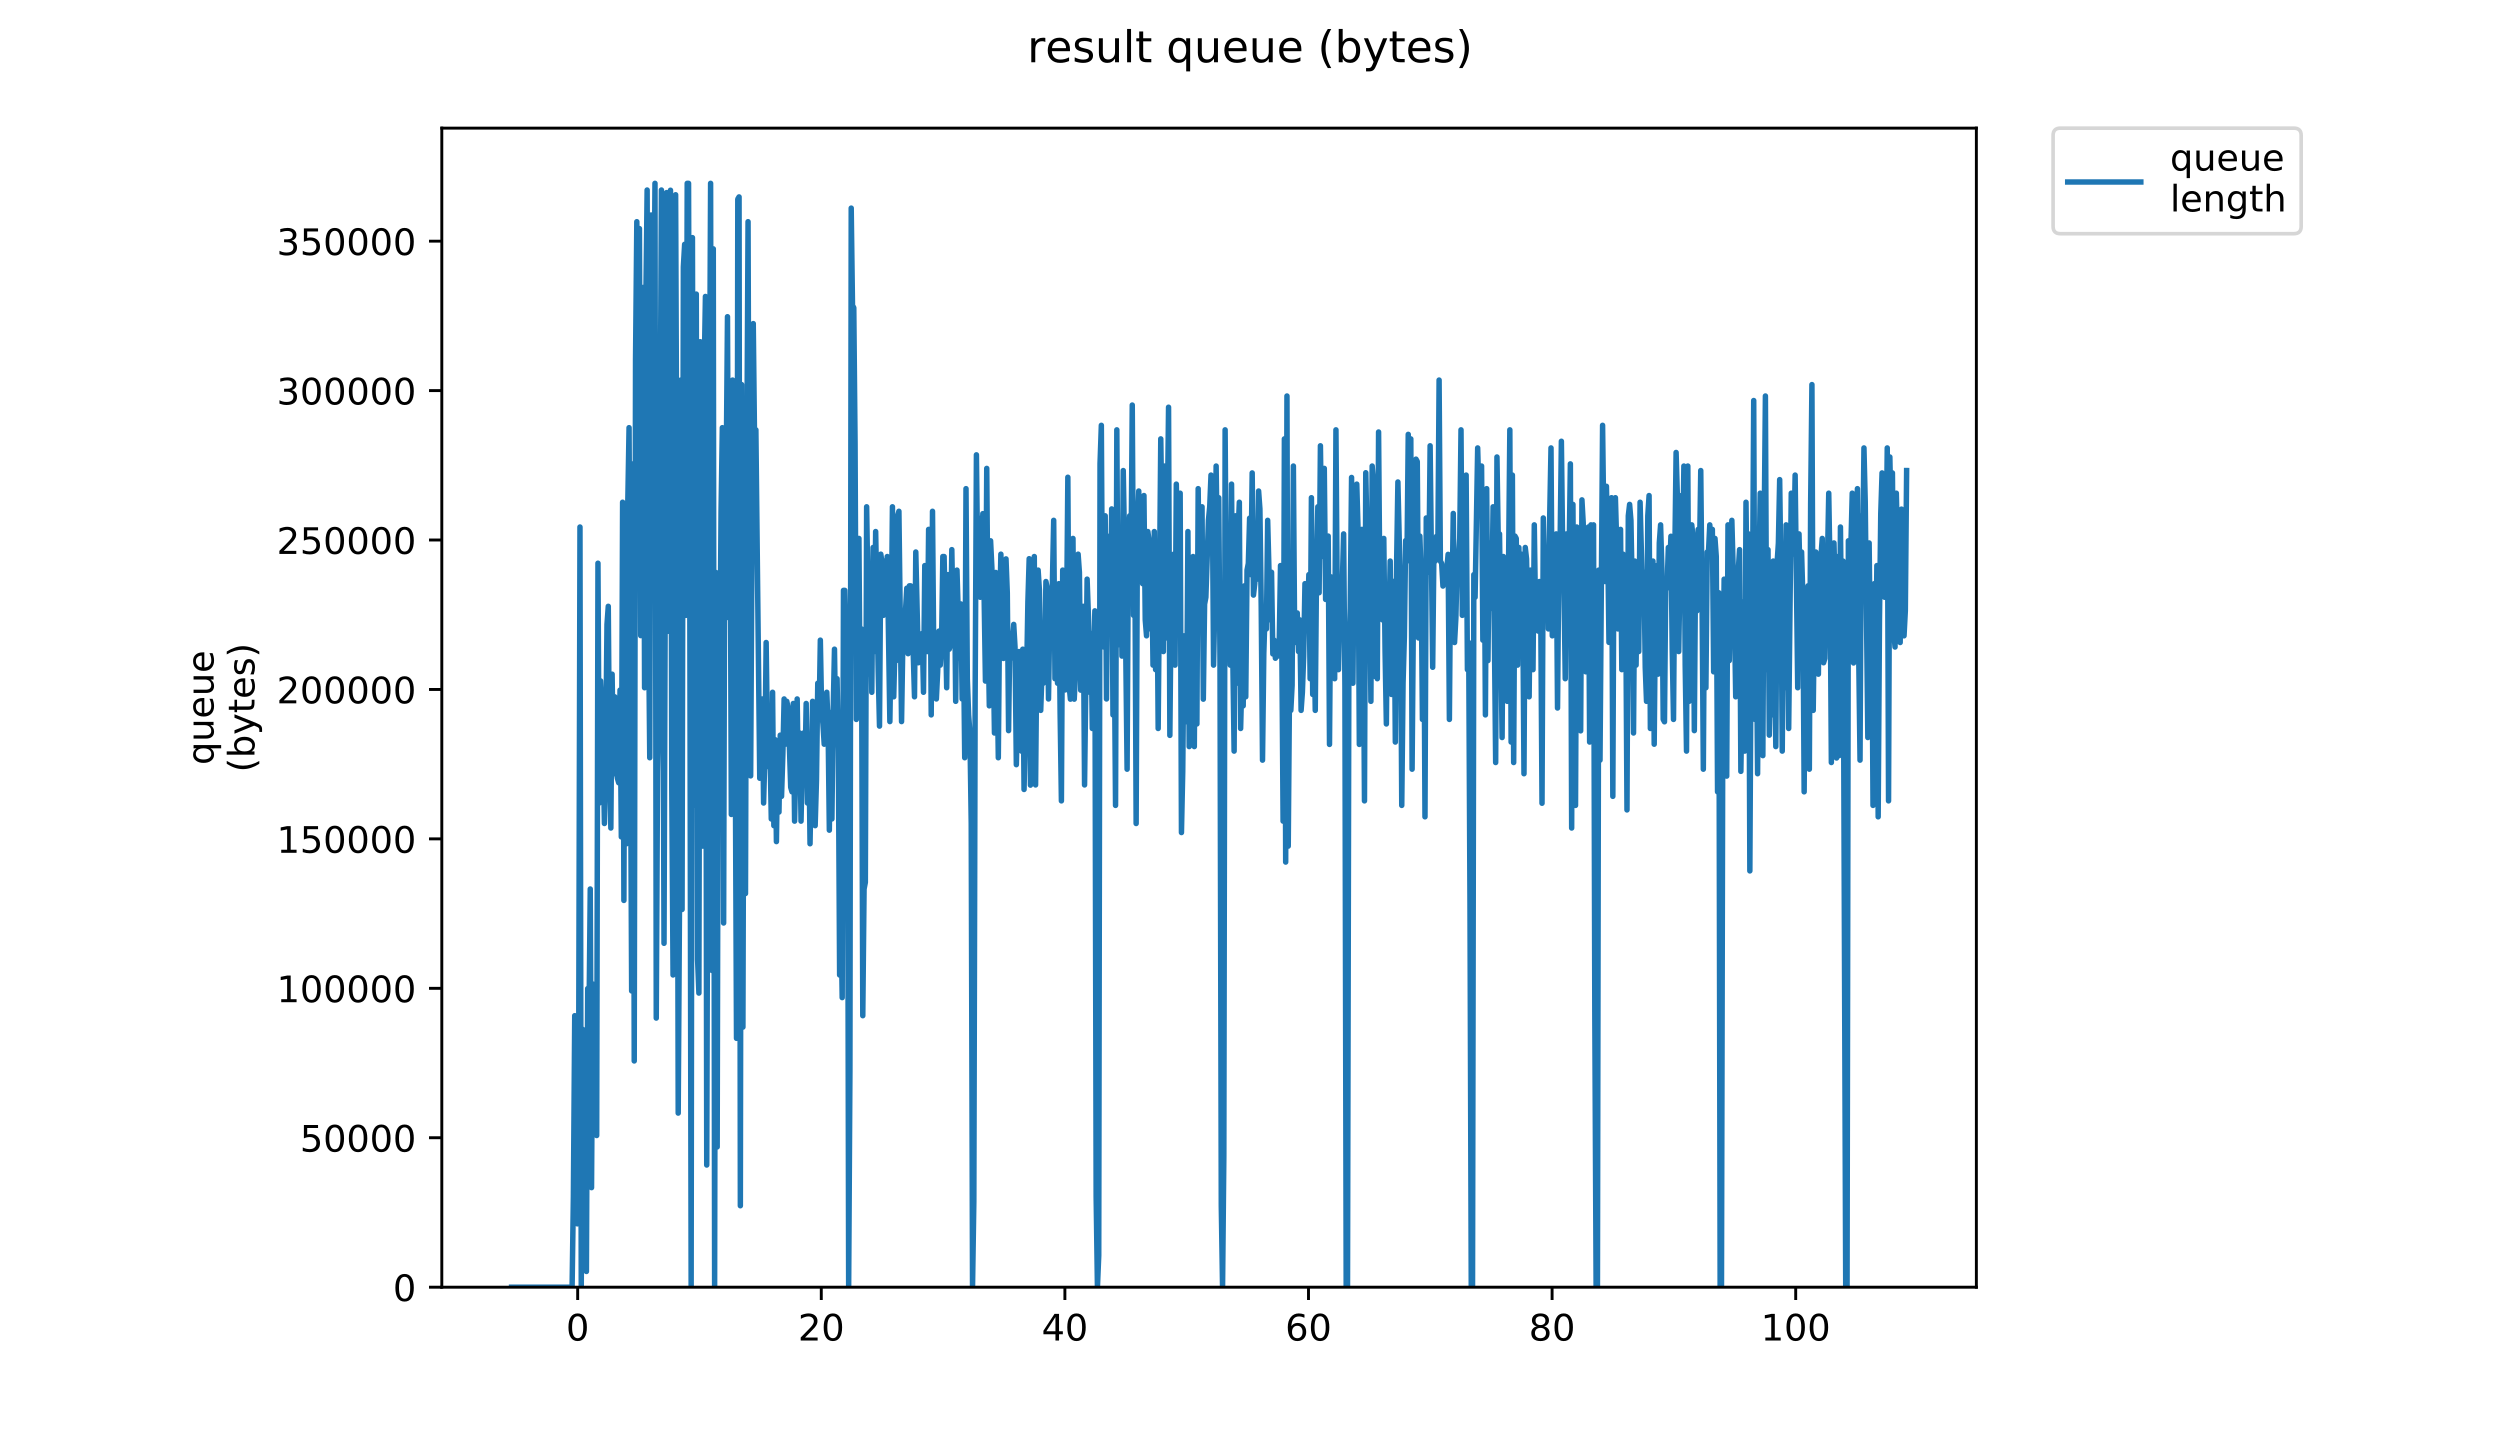 <?xml version="1.0" encoding="utf-8" standalone="no"?>
<!DOCTYPE svg PUBLIC "-//W3C//DTD SVG 1.1//EN"
  "http://www.w3.org/Graphics/SVG/1.1/DTD/svg11.dtd">
<!-- Created with matplotlib (https://matplotlib.org/) -->
<svg height="396pt" version="1.1" viewBox="0 0 684 396" width="684pt" xmlns="http://www.w3.org/2000/svg" xmlns:xlink="http://www.w3.org/1999/xlink">
 <defs>
  <style type="text/css">
*{stroke-linecap:butt;stroke-linejoin:round;}
  </style>
 </defs>
 <g id="figure_1">
  <g id="patch_1">
   <path d="M 0 396 
L 684 396 
L 684 0 
L 0 0 
z
" style="fill:#ffffff;"/>
  </g>
  <g id="axes_1">
   <g id="patch_2">
    <path d="M 120.879 352.174 
L 540.734 352.174 
L 540.734 35.062 
L 120.879 35.062 
z
" style="fill:#ffffff;"/>
   </g>
   <g id="matplotlib.axis_1">
    <g id="xtick_1">
     <g id="line2d_1">
      <defs>
       <path d="M 0 0 
L 0 3.5 
" id="m4a074db2f9" style="stroke:#000000;stroke-width:0.8;"/>
      </defs>
      <g>
       <use style="stroke:#000000;stroke-width:0.8;" x="158.053" xlink:href="#m4a074db2f9" y="352.174"/>
      </g>
     </g>
     <g id="text_1">
      <!-- 0 -->
      <defs>
       <path d="M 31.781 66.406 
Q 24.172 66.406 20.328 58.906 
Q 16.5 51.422 16.5 36.375 
Q 16.5 21.391 20.328 13.891 
Q 24.172 6.391 31.781 6.391 
Q 39.453 6.391 43.281 13.891 
Q 47.125 21.391 47.125 36.375 
Q 47.125 51.422 43.281 58.906 
Q 39.453 66.406 31.781 66.406 
z
M 31.781 74.219 
Q 44.047 74.219 50.516 64.516 
Q 56.984 54.828 56.984 36.375 
Q 56.984 17.969 50.516 8.266 
Q 44.047 -1.422 31.781 -1.422 
Q 19.531 -1.422 13.062 8.266 
Q 6.594 17.969 6.594 36.375 
Q 6.594 54.828 13.062 64.516 
Q 19.531 74.219 31.781 74.219 
z
" id="DejaVuSans-48"/>
      </defs>
      <g transform="translate(154.871 366.773)scale(0.1 -0.1)">
       <use xlink:href="#DejaVuSans-48"/>
      </g>
     </g>
    </g>
    <g id="xtick_2">
     <g id="line2d_2">
      <g>
       <use style="stroke:#000000;stroke-width:0.8;" x="224.703" xlink:href="#m4a074db2f9" y="352.174"/>
      </g>
     </g>
     <g id="text_2">
      <!-- 20 -->
      <defs>
       <path d="M 19.188 8.297 
L 53.609 8.297 
L 53.609 0 
L 7.328 0 
L 7.328 8.297 
Q 12.938 14.109 22.625 23.891 
Q 32.328 33.688 34.812 36.531 
Q 39.547 41.844 41.422 45.531 
Q 43.312 49.219 43.312 52.781 
Q 43.312 58.594 39.234 62.25 
Q 35.156 65.922 28.609 65.922 
Q 23.969 65.922 18.812 64.312 
Q 13.672 62.703 7.812 59.422 
L 7.812 69.391 
Q 13.766 71.781 18.938 73 
Q 24.125 74.219 28.422 74.219 
Q 39.75 74.219 46.484 68.547 
Q 53.219 62.891 53.219 53.422 
Q 53.219 48.922 51.531 44.891 
Q 49.859 40.875 45.406 35.406 
Q 44.188 33.984 37.641 27.219 
Q 31.109 20.453 19.188 8.297 
z
" id="DejaVuSans-50"/>
      </defs>
      <g transform="translate(218.34 366.773)scale(0.1 -0.1)">
       <use xlink:href="#DejaVuSans-50"/>
       <use x="63.623" xlink:href="#DejaVuSans-48"/>
      </g>
     </g>
    </g>
    <g id="xtick_3">
     <g id="line2d_3">
      <g>
       <use style="stroke:#000000;stroke-width:0.8;" x="291.353" xlink:href="#m4a074db2f9" y="352.174"/>
      </g>
     </g>
     <g id="text_3">
      <!-- 40 -->
      <defs>
       <path d="M 37.797 64.312 
L 12.891 25.391 
L 37.797 25.391 
z
M 35.203 72.906 
L 47.609 72.906 
L 47.609 25.391 
L 58.016 25.391 
L 58.016 17.188 
L 47.609 17.188 
L 47.609 0 
L 37.797 0 
L 37.797 17.188 
L 4.891 17.188 
L 4.891 26.703 
z
" id="DejaVuSans-52"/>
      </defs>
      <g transform="translate(284.991 366.773)scale(0.1 -0.1)">
       <use xlink:href="#DejaVuSans-52"/>
       <use x="63.623" xlink:href="#DejaVuSans-48"/>
      </g>
     </g>
    </g>
    <g id="xtick_4">
     <g id="line2d_4">
      <g>
       <use style="stroke:#000000;stroke-width:0.8;" x="358.003" xlink:href="#m4a074db2f9" y="352.174"/>
      </g>
     </g>
     <g id="text_4">
      <!-- 60 -->
      <defs>
       <path d="M 33.016 40.375 
Q 26.375 40.375 22.484 35.828 
Q 18.609 31.297 18.609 23.391 
Q 18.609 15.531 22.484 10.953 
Q 26.375 6.391 33.016 6.391 
Q 39.656 6.391 43.531 10.953 
Q 47.406 15.531 47.406 23.391 
Q 47.406 31.297 43.531 35.828 
Q 39.656 40.375 33.016 40.375 
z
M 52.594 71.297 
L 52.594 62.312 
Q 48.875 64.062 45.094 64.984 
Q 41.312 65.922 37.594 65.922 
Q 27.828 65.922 22.672 59.328 
Q 17.531 52.734 16.797 39.406 
Q 19.672 43.656 24.016 45.922 
Q 28.375 48.188 33.594 48.188 
Q 44.578 48.188 50.953 41.516 
Q 57.328 34.859 57.328 23.391 
Q 57.328 12.156 50.688 5.359 
Q 44.047 -1.422 33.016 -1.422 
Q 20.359 -1.422 13.672 8.266 
Q 6.984 17.969 6.984 36.375 
Q 6.984 53.656 15.188 63.938 
Q 23.391 74.219 37.203 74.219 
Q 40.922 74.219 44.703 73.484 
Q 48.484 72.75 52.594 71.297 
z
" id="DejaVuSans-54"/>
      </defs>
      <g transform="translate(351.641 366.773)scale(0.1 -0.1)">
       <use xlink:href="#DejaVuSans-54"/>
       <use x="63.623" xlink:href="#DejaVuSans-48"/>
      </g>
     </g>
    </g>
    <g id="xtick_5">
     <g id="line2d_5">
      <g>
       <use style="stroke:#000000;stroke-width:0.8;" x="424.653" xlink:href="#m4a074db2f9" y="352.174"/>
      </g>
     </g>
     <g id="text_5">
      <!-- 80 -->
      <defs>
       <path d="M 31.781 34.625 
Q 24.75 34.625 20.719 30.859 
Q 16.703 27.094 16.703 20.516 
Q 16.703 13.922 20.719 10.156 
Q 24.75 6.391 31.781 6.391 
Q 38.812 6.391 42.859 10.172 
Q 46.922 13.969 46.922 20.516 
Q 46.922 27.094 42.891 30.859 
Q 38.875 34.625 31.781 34.625 
z
M 21.922 38.812 
Q 15.578 40.375 12.031 44.719 
Q 8.5 49.078 8.5 55.328 
Q 8.5 64.062 14.719 69.141 
Q 20.953 74.219 31.781 74.219 
Q 42.672 74.219 48.875 69.141 
Q 55.078 64.062 55.078 55.328 
Q 55.078 49.078 51.531 44.719 
Q 48 40.375 41.703 38.812 
Q 48.828 37.156 52.797 32.312 
Q 56.781 27.484 56.781 20.516 
Q 56.781 9.906 50.312 4.234 
Q 43.844 -1.422 31.781 -1.422 
Q 19.734 -1.422 13.25 4.234 
Q 6.781 9.906 6.781 20.516 
Q 6.781 27.484 10.781 32.312 
Q 14.797 37.156 21.922 38.812 
z
M 18.312 54.391 
Q 18.312 48.734 21.844 45.562 
Q 25.391 42.391 31.781 42.391 
Q 38.141 42.391 41.719 45.562 
Q 45.312 48.734 45.312 54.391 
Q 45.312 60.062 41.719 63.234 
Q 38.141 66.406 31.781 66.406 
Q 25.391 66.406 21.844 63.234 
Q 18.312 60.062 18.312 54.391 
z
" id="DejaVuSans-56"/>
      </defs>
      <g transform="translate(418.291 366.773)scale(0.1 -0.1)">
       <use xlink:href="#DejaVuSans-56"/>
       <use x="63.623" xlink:href="#DejaVuSans-48"/>
      </g>
     </g>
    </g>
    <g id="xtick_6">
     <g id="line2d_6">
      <g>
       <use style="stroke:#000000;stroke-width:0.8;" x="491.304" xlink:href="#m4a074db2f9" y="352.174"/>
      </g>
     </g>
     <g id="text_6">
      <!-- 100 -->
      <defs>
       <path d="M 12.406 8.297 
L 28.516 8.297 
L 28.516 63.922 
L 10.984 60.406 
L 10.984 69.391 
L 28.422 72.906 
L 38.281 72.906 
L 38.281 8.297 
L 54.391 8.297 
L 54.391 0 
L 12.406 0 
z
" id="DejaVuSans-49"/>
      </defs>
      <g transform="translate(481.76 366.773)scale(0.1 -0.1)">
       <use xlink:href="#DejaVuSans-49"/>
       <use x="63.623" xlink:href="#DejaVuSans-48"/>
       <use x="127.246" xlink:href="#DejaVuSans-48"/>
      </g>
     </g>
    </g>
   </g>
   <g id="matplotlib.axis_2">
    <g id="ytick_1">
     <g id="line2d_7">
      <defs>
       <path d="M 0 0 
L -3.5 0 
" id="m14574b8957" style="stroke:#000000;stroke-width:0.8;"/>
      </defs>
      <g>
       <use style="stroke:#000000;stroke-width:0.8;" x="120.879" xlink:href="#m14574b8957" y="352.174"/>
      </g>
     </g>
     <g id="text_7">
      <!-- 0 -->
      <g transform="translate(107.516 355.973)scale(0.1 -0.1)">
       <use xlink:href="#DejaVuSans-48"/>
      </g>
     </g>
    </g>
    <g id="ytick_2">
     <g id="line2d_8">
      <g>
       <use style="stroke:#000000;stroke-width:0.8;" x="120.879" xlink:href="#m14574b8957" y="311.29"/>
      </g>
     </g>
     <g id="text_8">
      <!-- 50000 -->
      <defs>
       <path d="M 10.797 72.906 
L 49.516 72.906 
L 49.516 64.594 
L 19.828 64.594 
L 19.828 46.734 
Q 21.969 47.469 24.109 47.828 
Q 26.266 48.188 28.422 48.188 
Q 40.625 48.188 47.75 41.5 
Q 54.891 34.812 54.891 23.391 
Q 54.891 11.625 47.562 5.094 
Q 40.234 -1.422 26.906 -1.422 
Q 22.312 -1.422 17.547 -0.641 
Q 12.797 0.141 7.719 1.703 
L 7.719 11.625 
Q 12.109 9.234 16.797 8.062 
Q 21.484 6.891 26.703 6.891 
Q 35.156 6.891 40.078 11.328 
Q 45.016 15.766 45.016 23.391 
Q 45.016 31 40.078 35.438 
Q 35.156 39.891 26.703 39.891 
Q 22.75 39.891 18.812 39.016 
Q 14.891 38.141 10.797 36.281 
z
" id="DejaVuSans-53"/>
      </defs>
      <g transform="translate(82.066 315.089)scale(0.1 -0.1)">
       <use xlink:href="#DejaVuSans-53"/>
       <use x="63.623" xlink:href="#DejaVuSans-48"/>
       <use x="127.246" xlink:href="#DejaVuSans-48"/>
       <use x="190.869" xlink:href="#DejaVuSans-48"/>
       <use x="254.492" xlink:href="#DejaVuSans-48"/>
      </g>
     </g>
    </g>
    <g id="ytick_3">
     <g id="line2d_9">
      <g>
       <use style="stroke:#000000;stroke-width:0.8;" x="120.879" xlink:href="#m14574b8957" y="270.405"/>
      </g>
     </g>
     <g id="text_9">
      <!-- 100000 -->
      <g transform="translate(75.704 274.204)scale(0.1 -0.1)">
       <use xlink:href="#DejaVuSans-49"/>
       <use x="63.623" xlink:href="#DejaVuSans-48"/>
       <use x="127.246" xlink:href="#DejaVuSans-48"/>
       <use x="190.869" xlink:href="#DejaVuSans-48"/>
       <use x="254.492" xlink:href="#DejaVuSans-48"/>
       <use x="318.115" xlink:href="#DejaVuSans-48"/>
      </g>
     </g>
    </g>
    <g id="ytick_4">
     <g id="line2d_10">
      <g>
       <use style="stroke:#000000;stroke-width:0.8;" x="120.879" xlink:href="#m14574b8957" y="229.52"/>
      </g>
     </g>
     <g id="text_10">
      <!-- 150000 -->
      <g transform="translate(75.704 233.32)scale(0.1 -0.1)">
       <use xlink:href="#DejaVuSans-49"/>
       <use x="63.623" xlink:href="#DejaVuSans-53"/>
       <use x="127.246" xlink:href="#DejaVuSans-48"/>
       <use x="190.869" xlink:href="#DejaVuSans-48"/>
       <use x="254.492" xlink:href="#DejaVuSans-48"/>
       <use x="318.115" xlink:href="#DejaVuSans-48"/>
      </g>
     </g>
    </g>
    <g id="ytick_5">
     <g id="line2d_11">
      <g>
       <use style="stroke:#000000;stroke-width:0.8;" x="120.879" xlink:href="#m14574b8957" y="188.636"/>
      </g>
     </g>
     <g id="text_11">
      <!-- 200000 -->
      <g transform="translate(75.704 192.435)scale(0.1 -0.1)">
       <use xlink:href="#DejaVuSans-50"/>
       <use x="63.623" xlink:href="#DejaVuSans-48"/>
       <use x="127.246" xlink:href="#DejaVuSans-48"/>
       <use x="190.869" xlink:href="#DejaVuSans-48"/>
       <use x="254.492" xlink:href="#DejaVuSans-48"/>
       <use x="318.115" xlink:href="#DejaVuSans-48"/>
      </g>
     </g>
    </g>
    <g id="ytick_6">
     <g id="line2d_12">
      <g>
       <use style="stroke:#000000;stroke-width:0.8;" x="120.879" xlink:href="#m14574b8957" y="147.751"/>
      </g>
     </g>
     <g id="text_12">
      <!-- 250000 -->
      <g transform="translate(75.704 151.55)scale(0.1 -0.1)">
       <use xlink:href="#DejaVuSans-50"/>
       <use x="63.623" xlink:href="#DejaVuSans-53"/>
       <use x="127.246" xlink:href="#DejaVuSans-48"/>
       <use x="190.869" xlink:href="#DejaVuSans-48"/>
       <use x="254.492" xlink:href="#DejaVuSans-48"/>
       <use x="318.115" xlink:href="#DejaVuSans-48"/>
      </g>
     </g>
    </g>
    <g id="ytick_7">
     <g id="line2d_13">
      <g>
       <use style="stroke:#000000;stroke-width:0.8;" x="120.879" xlink:href="#m14574b8957" y="106.867"/>
      </g>
     </g>
     <g id="text_13">
      <!-- 300000 -->
      <defs>
       <path d="M 40.578 39.312 
Q 47.656 37.797 51.625 33 
Q 55.609 28.219 55.609 21.188 
Q 55.609 10.406 48.188 4.484 
Q 40.766 -1.422 27.094 -1.422 
Q 22.516 -1.422 17.656 -0.516 
Q 12.797 0.391 7.625 2.203 
L 7.625 11.719 
Q 11.719 9.328 16.594 8.109 
Q 21.484 6.891 26.812 6.891 
Q 36.078 6.891 40.938 10.547 
Q 45.797 14.203 45.797 21.188 
Q 45.797 27.641 41.281 31.266 
Q 36.766 34.906 28.719 34.906 
L 20.219 34.906 
L 20.219 43.016 
L 29.109 43.016 
Q 36.375 43.016 40.234 45.922 
Q 44.094 48.828 44.094 54.297 
Q 44.094 59.906 40.109 62.906 
Q 36.141 65.922 28.719 65.922 
Q 24.656 65.922 20.016 65.031 
Q 15.375 64.156 9.812 62.312 
L 9.812 71.094 
Q 15.438 72.656 20.344 73.438 
Q 25.25 74.219 29.594 74.219 
Q 40.828 74.219 47.359 69.109 
Q 53.906 64.016 53.906 55.328 
Q 53.906 49.266 50.438 45.094 
Q 46.969 40.922 40.578 39.312 
z
" id="DejaVuSans-51"/>
      </defs>
      <g transform="translate(75.704 110.666)scale(0.1 -0.1)">
       <use xlink:href="#DejaVuSans-51"/>
       <use x="63.623" xlink:href="#DejaVuSans-48"/>
       <use x="127.246" xlink:href="#DejaVuSans-48"/>
       <use x="190.869" xlink:href="#DejaVuSans-48"/>
       <use x="254.492" xlink:href="#DejaVuSans-48"/>
       <use x="318.115" xlink:href="#DejaVuSans-48"/>
      </g>
     </g>
    </g>
    <g id="ytick_8">
     <g id="line2d_14">
      <g>
       <use style="stroke:#000000;stroke-width:0.8;" x="120.879" xlink:href="#m14574b8957" y="65.982"/>
      </g>
     </g>
     <g id="text_14">
      <!-- 350000 -->
      <g transform="translate(75.704 69.781)scale(0.1 -0.1)">
       <use xlink:href="#DejaVuSans-51"/>
       <use x="63.623" xlink:href="#DejaVuSans-53"/>
       <use x="127.246" xlink:href="#DejaVuSans-48"/>
       <use x="190.869" xlink:href="#DejaVuSans-48"/>
       <use x="254.492" xlink:href="#DejaVuSans-48"/>
       <use x="318.115" xlink:href="#DejaVuSans-48"/>
      </g>
     </g>
    </g>
    <g id="text_15">
     <!-- queue -->
     <defs>
      <path d="M 14.797 27.297 
Q 14.797 17.391 18.875 11.75 
Q 22.953 6.109 30.078 6.109 
Q 37.203 6.109 41.297 11.75 
Q 45.406 17.391 45.406 27.297 
Q 45.406 37.203 41.297 42.844 
Q 37.203 48.484 30.078 48.484 
Q 22.953 48.484 18.875 42.844 
Q 14.797 37.203 14.797 27.297 
z
M 45.406 8.203 
Q 42.578 3.328 38.25 0.953 
Q 33.938 -1.422 27.875 -1.422 
Q 17.969 -1.422 11.734 6.484 
Q 5.516 14.406 5.516 27.297 
Q 5.516 40.188 11.734 48.094 
Q 17.969 56 27.875 56 
Q 33.938 56 38.25 53.625 
Q 42.578 51.266 45.406 46.391 
L 45.406 54.688 
L 54.391 54.688 
L 54.391 -20.797 
L 45.406 -20.797 
z
" id="DejaVuSans-113"/>
      <path d="M 8.5 21.578 
L 8.5 54.688 
L 17.484 54.688 
L 17.484 21.922 
Q 17.484 14.156 20.5 10.266 
Q 23.531 6.391 29.594 6.391 
Q 36.859 6.391 41.078 11.031 
Q 45.312 15.672 45.312 23.688 
L 45.312 54.688 
L 54.297 54.688 
L 54.297 0 
L 45.312 0 
L 45.312 8.406 
Q 42.047 3.422 37.719 1 
Q 33.406 -1.422 27.688 -1.422 
Q 18.266 -1.422 13.375 4.438 
Q 8.5 10.297 8.5 21.578 
z
M 31.109 56 
z
" id="DejaVuSans-117"/>
      <path d="M 56.203 29.594 
L 56.203 25.203 
L 14.891 25.203 
Q 15.484 15.922 20.484 11.062 
Q 25.484 6.203 34.422 6.203 
Q 39.594 6.203 44.453 7.469 
Q 49.312 8.734 54.109 11.281 
L 54.109 2.781 
Q 49.266 0.734 44.188 -0.344 
Q 39.109 -1.422 33.891 -1.422 
Q 20.797 -1.422 13.156 6.188 
Q 5.516 13.812 5.516 26.812 
Q 5.516 40.234 12.766 48.109 
Q 20.016 56 32.328 56 
Q 43.359 56 49.781 48.891 
Q 56.203 41.797 56.203 29.594 
z
M 47.219 32.234 
Q 47.125 39.594 43.094 43.984 
Q 39.062 48.391 32.422 48.391 
Q 24.906 48.391 20.391 44.141 
Q 15.875 39.891 15.188 32.172 
z
" id="DejaVuSans-101"/>
     </defs>
     <g transform="translate(58.426 209.283)rotate(-90)scale(0.1 -0.1)">
      <use xlink:href="#DejaVuSans-113"/>
      <use x="63.477" xlink:href="#DejaVuSans-117"/>
      <use x="126.855" xlink:href="#DejaVuSans-101"/>
      <use x="188.379" xlink:href="#DejaVuSans-117"/>
      <use x="251.758" xlink:href="#DejaVuSans-101"/>
     </g>
     <!-- (bytes) -->
     <defs>
      <path d="M 31 75.875 
Q 24.469 64.656 21.281 53.656 
Q 18.109 42.672 18.109 31.391 
Q 18.109 20.125 21.312 9.062 
Q 24.516 -2 31 -13.188 
L 23.188 -13.188 
Q 15.875 -1.703 12.234 9.375 
Q 8.594 20.453 8.594 31.391 
Q 8.594 42.281 12.203 53.312 
Q 15.828 64.359 23.188 75.875 
z
" id="DejaVuSans-40"/>
      <path d="M 48.688 27.297 
Q 48.688 37.203 44.609 42.844 
Q 40.531 48.484 33.406 48.484 
Q 26.266 48.484 22.188 42.844 
Q 18.109 37.203 18.109 27.297 
Q 18.109 17.391 22.188 11.75 
Q 26.266 6.109 33.406 6.109 
Q 40.531 6.109 44.609 11.75 
Q 48.688 17.391 48.688 27.297 
z
M 18.109 46.391 
Q 20.953 51.266 25.266 53.625 
Q 29.594 56 35.594 56 
Q 45.562 56 51.781 48.094 
Q 58.016 40.188 58.016 27.297 
Q 58.016 14.406 51.781 6.484 
Q 45.562 -1.422 35.594 -1.422 
Q 29.594 -1.422 25.266 0.953 
Q 20.953 3.328 18.109 8.203 
L 18.109 0 
L 9.078 0 
L 9.078 75.984 
L 18.109 75.984 
z
" id="DejaVuSans-98"/>
      <path d="M 32.172 -5.078 
Q 28.375 -14.844 24.75 -17.812 
Q 21.141 -20.797 15.094 -20.797 
L 7.906 -20.797 
L 7.906 -13.281 
L 13.188 -13.281 
Q 16.891 -13.281 18.938 -11.516 
Q 21 -9.766 23.484 -3.219 
L 25.094 0.875 
L 2.984 54.688 
L 12.5 54.688 
L 29.594 11.922 
L 46.688 54.688 
L 56.203 54.688 
z
" id="DejaVuSans-121"/>
      <path d="M 18.312 70.219 
L 18.312 54.688 
L 36.812 54.688 
L 36.812 47.703 
L 18.312 47.703 
L 18.312 18.016 
Q 18.312 11.328 20.141 9.422 
Q 21.969 7.516 27.594 7.516 
L 36.812 7.516 
L 36.812 0 
L 27.594 0 
Q 17.188 0 13.234 3.875 
Q 9.281 7.766 9.281 18.016 
L 9.281 47.703 
L 2.688 47.703 
L 2.688 54.688 
L 9.281 54.688 
L 9.281 70.219 
z
" id="DejaVuSans-116"/>
      <path d="M 44.281 53.078 
L 44.281 44.578 
Q 40.484 46.531 36.375 47.5 
Q 32.281 48.484 27.875 48.484 
Q 21.188 48.484 17.844 46.438 
Q 14.5 44.391 14.5 40.281 
Q 14.5 37.156 16.891 35.375 
Q 19.281 33.594 26.516 31.984 
L 29.594 31.297 
Q 39.156 29.25 43.188 25.516 
Q 47.219 21.781 47.219 15.094 
Q 47.219 7.469 41.188 3.016 
Q 35.156 -1.422 24.609 -1.422 
Q 20.219 -1.422 15.453 -0.562 
Q 10.688 0.297 5.422 2 
L 5.422 11.281 
Q 10.406 8.688 15.234 7.391 
Q 20.062 6.109 24.812 6.109 
Q 31.156 6.109 34.562 8.281 
Q 37.984 10.453 37.984 14.406 
Q 37.984 18.062 35.516 20.016 
Q 33.062 21.969 24.703 23.781 
L 21.578 24.516 
Q 13.234 26.266 9.516 29.906 
Q 5.812 33.547 5.812 39.891 
Q 5.812 47.609 11.281 51.797 
Q 16.75 56 26.812 56 
Q 31.781 56 36.172 55.266 
Q 40.578 54.547 44.281 53.078 
z
" id="DejaVuSans-115"/>
      <path d="M 8.016 75.875 
L 15.828 75.875 
Q 23.141 64.359 26.781 53.312 
Q 30.422 42.281 30.422 31.391 
Q 30.422 20.453 26.781 9.375 
Q 23.141 -1.703 15.828 -13.188 
L 8.016 -13.188 
Q 14.5 -2 17.703 9.062 
Q 20.906 20.125 20.906 31.391 
Q 20.906 42.672 17.703 53.656 
Q 14.5 64.656 8.016 75.875 
z
" id="DejaVuSans-41"/>
     </defs>
     <g transform="translate(69.624 211.295)rotate(-90)scale(0.1 -0.1)">
      <use xlink:href="#DejaVuSans-40"/>
      <use x="39.014" xlink:href="#DejaVuSans-98"/>
      <use x="102.49" xlink:href="#DejaVuSans-121"/>
      <use x="161.67" xlink:href="#DejaVuSans-116"/>
      <use x="200.879" xlink:href="#DejaVuSans-101"/>
      <use x="262.402" xlink:href="#DejaVuSans-115"/>
      <use x="314.502" xlink:href="#DejaVuSans-41"/>
     </g>
    </g>
   </g>
   <g id="line2d_15">
    <path clip-path="url(#pde8fdcaeef)" d="M 139.963 352.174 
L 156.526 352.174 
L 156.876 327.414 
L 157.243 277.895 
L 157.6 329.89 
L 157.962 334.842 
L 158.321 291.513 
L 158.679 144.193 
L 159.031 352.174 
L 159.382 281.609 
L 159.736 336.08 
L 160.088 282.847 
L 160.439 347.87 
L 160.791 270.467 
L 161.142 279.133 
L 161.492 243.231 
L 161.843 324.938 
L 162.195 269.229 
L 162.546 301.417 
L 162.901 287.799 
L 163.252 310.676 
L 163.602 154.097 
L 163.958 219.71 
L 164.308 186.284 
L 164.661 194.36 
L 165.013 205.502 
L 165.367 225.309 
L 165.721 204.264 
L 166.073 170.838 
L 166.424 165.886 
L 166.775 210.453 
L 167.127 226.547 
L 167.476 184.456 
L 167.844 211.691 
L 168.197 190.646 
L 168.559 210.453 
L 168.92 212.929 
L 169.281 214.167 
L 169.643 188.817 
L 169.993 228.969 
L 170.344 137.412 
L 170.696 246.355 
L 171.046 147.964 
L 171.401 230.852 
L 171.755 138.06 
L 172.11 117.014 
L 172.818 271.115 
L 173.172 126.918 
L 173.526 290.275 
L 173.88 98.444 
L 174.232 60.657 
L 174.585 113.3 
L 174.952 62.543 
L 175.303 173.904 
L 175.654 154.154 
L 176.005 78.637 
L 176.354 188.17 
L 176.705 82.421 
L 177.055 51.991 
L 177.409 168.362 
L 177.773 207.318 
L 178.138 58.829 
L 178.5 128.746 
L 178.851 97.854 
L 179.202 50.163 
L 179.552 278.543 
L 179.902 211.044 
L 180.251 191.884 
L 180.967 51.991 
L 181.677 258.087 
L 182.38 52.696 
L 182.732 172.724 
L 183.091 168.362 
L 183.445 52.049 
L 183.795 215.405 
L 184.146 266.753 
L 184.499 119.49 
L 184.851 53.287 
L 185.201 139.888 
L 185.557 304.54 
L 185.909 247.593 
L 186.259 103.987 
L 186.616 248.831 
L 186.967 73.037 
L 187.318 66.847 
L 187.668 168.362 
L 188.021 50.163 
L 188.387 50.163 
L 188.748 172.076 
L 189.099 352.174 
L 189.451 65.019 
L 189.802 220.357 
L 190.153 131.87 
L 190.503 80.465 
L 190.856 262.449 
L 191.218 271.705 
L 191.585 93.493 
L 191.941 179.504 
L 192.291 231.499 
L 192.648 102.749 
L 193.004 81.113 
L 193.361 318.749 
L 193.715 198.721 
L 194.42 50.163 
L 194.788 265.515 
L 195.157 68.085 
L 195.518 352.174 
L 195.868 156.63 
L 196.219 313.797 
L 196.576 158.458 
L 196.929 186.932 
L 197.28 139.888 
L 197.632 117.014 
L 197.984 252.534 
L 198.337 125.68 
L 198.688 128.156 
L 199.04 86.655 
L 199.391 169.01 
L 199.742 128.746 
L 200.092 222.833 
L 200.443 103.987 
L 200.795 221.595 
L 201.149 201.197 
L 201.506 284.085 
L 201.858 54.467 
L 202.209 53.877 
L 202.56 329.89 
L 202.91 105.225 
L 203.261 281.019 
L 203.612 159.106 
L 203.964 244.469 
L 204.315 127.509 
L 204.668 60.657 
L 205.019 172.724 
L 205.376 212.282 
L 206.092 88.541 
L 206.449 120.671 
L 206.807 117.605 
L 207.868 212.929 
L 208.219 197.426 
L 208.569 191.236 
L 208.919 219.71 
L 209.268 206.74 
L 209.618 175.79 
L 209.969 201.788 
L 210.322 209.806 
L 210.673 204.854 
L 211.023 224.065 
L 211.376 189.408 
L 211.726 225.9 
L 212.077 202.378 
L 212.427 230.261 
L 212.778 205.502 
L 213.128 222.186 
L 213.478 201.14 
L 213.83 217.881 
L 214.181 206.74 
L 214.535 191.236 
L 214.897 203.616 
L 215.265 191.884 
L 215.634 193.712 
L 216.336 215.405 
L 216.694 216.643 
L 217.045 192.474 
L 217.397 224.662 
L 218.107 191.236 
L 218.458 215.996 
L 218.809 200.55 
L 219.162 224.662 
L 219.513 208.568 
L 219.866 200.55 
L 220.219 211.691 
L 220.57 192.474 
L 220.92 219.71 
L 221.274 201.788 
L 221.625 230.852 
L 222.326 191.884 
L 222.678 196.836 
L 223.029 225.9 
L 223.388 213.52 
L 223.74 186.932 
L 224.09 196.836 
L 224.444 175.142 
L 224.802 194.36 
L 225.152 198.074 
L 225.503 203.616 
L 225.854 201.14 
L 226.204 189.408 
L 226.556 198.074 
L 226.907 227.138 
L 227.258 194.95 
L 227.61 224.065 
L 227.962 194.36 
L 228.314 177.618 
L 228.665 202.378 
L 229.018 185.694 
L 229.369 205.502 
L 229.719 266.753 
L 230.071 249.421 
L 230.424 272.943 
L 230.775 161.524 
L 231.136 161.524 
L 231.486 176.38 
L 231.836 175.142 
L 232.191 352.174 
L 232.54 292.751 
L 232.892 56.943 
L 233.243 83.589 
L 233.593 84.179 
L 233.944 121.319 
L 234.294 196.836 
L 235 147.316 
L 235.354 195.596 
L 235.705 172.076 
L 236.056 277.895 
L 236.407 243.231 
L 236.758 241.403 
L 237.111 138.659 
L 237.815 184.456 
L 238.166 164 
L 238.523 189.408 
L 238.875 149.792 
L 239.227 178.266 
L 239.578 145.431 
L 240.281 183.808 
L 240.631 198.664 
L 240.983 151.621 
L 241.336 154.097 
L 241.687 168.362 
L 242.038 153.506 
L 242.389 159.696 
L 242.752 152.268 
L 243.467 197.426 
L 243.819 173.904 
L 244.17 138.659 
L 244.525 190.646 
L 244.88 175.79 
L 245.234 180.742 
L 245.589 141.126 
L 245.942 139.888 
L 246.664 197.426 
L 247.025 175.142 
L 247.387 170.19 
L 247.742 167.127 
L 248.097 160.934 
L 248.452 178.85 
L 248.803 160.286 
L 249.154 160.286 
L 249.505 166.476 
L 250.207 190.646 
L 250.559 151.03 
L 251.264 181.332 
L 251.616 180.094 
L 251.967 177.618 
L 252.318 173.314 
L 252.669 189.408 
L 253.019 154.744 
L 253.37 169.6 
L 253.72 178.266 
L 254.07 144.84 
L 254.427 144.84 
L 254.78 195.596 
L 255.133 139.888 
L 255.484 180.094 
L 255.835 180.094 
L 256.186 191.236 
L 256.543 183.808 
L 256.899 172.666 
L 257.254 181.98 
L 257.605 175.79 
L 257.957 152.268 
L 258.309 152.268 
L 259.011 188.17 
L 259.363 157.22 
L 259.713 177.618 
L 260.064 176.38 
L 260.416 150.381 
L 260.766 170.19 
L 261.124 156.573 
L 261.477 191.884 
L 261.829 155.982 
L 262.536 180.094 
L 262.89 165.238 
L 263.244 191.236 
L 263.594 175.142 
L 263.947 207.318 
L 264.298 133.698 
L 264.658 185.694 
L 265.014 195.596 
L 265.37 200.55 
L 265.727 225.309 
L 266.083 352.174 
L 266.441 328.652 
L 266.796 191.236 
L 267.147 124.442 
L 267.497 155.335 
L 267.849 141.774 
L 268.2 163.41 
L 268.55 149.145 
L 268.905 140.536 
L 269.616 186.341 
L 269.971 128.156 
L 270.324 171.428 
L 270.675 193.122 
L 271.024 147.964 
L 271.382 155.392 
L 272.082 200.55 
L 272.434 156.63 
L 273.137 207.318 
L 273.488 168.362 
L 273.839 151.621 
L 274.19 170.838 
L 274.545 180.151 
L 274.895 174.552 
L 275.245 152.916 
L 275.595 162.172 
L 275.948 199.902 
L 276.298 173.314 
L 276.652 180.094 
L 277.354 170.838 
L 277.709 177.028 
L 278.068 209.216 
L 278.778 178.266 
L 279.128 180.151 
L 279.478 205.502 
L 279.828 177.618 
L 280.179 215.996 
L 280.878 185.046 
L 281.229 164.648 
L 281.582 152.859 
L 281.932 214.815 
L 282.283 170.838 
L 282.982 152.268 
L 283.332 214.758 
L 283.682 178.879 
L 284.032 155.982 
L 284.389 161.524 
L 284.742 194.36 
L 285.094 183.874 
L 285.447 186.932 
L 285.81 179.504 
L 286.165 159.106 
L 286.515 160.934 
L 286.869 191.236 
L 287.229 168.362 
L 287.582 176.38 
L 288.289 142.364 
L 288.642 185.694 
L 288.994 170.19 
L 289.347 186.932 
L 289.698 159.696 
L 290.048 195.007 
L 290.4 219.119 
L 290.754 155.982 
L 291.105 183.218 
L 291.456 188.76 
L 291.807 170.838 
L 292.161 130.575 
L 292.513 187.522 
L 292.863 191.293 
L 293.214 155.982 
L 293.565 147.316 
L 293.915 191.293 
L 294.267 183.218 
L 294.622 163.41 
L 294.974 151.621 
L 295.325 156.573 
L 295.676 188.817 
L 296.03 172.076 
L 296.382 165.886 
L 296.733 214.758 
L 297.434 158.458 
L 297.787 168.362 
L 298.145 189.408 
L 298.498 173.314 
L 298.851 199.312 
L 299.202 180.151 
L 299.553 167.127 
L 299.906 327.414 
L 300.257 352.174 
L 300.615 343.508 
L 300.967 126.861 
L 301.327 116.367 
L 301.68 176.38 
L 302.031 177.028 
L 302.383 141.126 
L 302.736 191.236 
L 303.088 146.726 
L 303.44 149.792 
L 303.801 170.838 
L 304.153 139.241 
L 304.506 195.596 
L 304.859 175.79 
L 305.211 220.357 
L 305.561 117.605 
L 305.912 176.438 
L 306.265 146.078 
L 306.618 147.964 
L 306.969 179.504 
L 307.32 128.746 
L 307.67 148.554 
L 308.374 210.453 
L 308.726 147.316 
L 309.079 141.126 
L 309.435 154.744 
L 309.786 110.824 
L 310.139 168.362 
L 310.491 150.381 
L 310.848 225.309 
L 311.203 143.602 
L 311.563 134.346 
L 311.921 155.982 
L 312.273 138.06 
L 312.623 159.696 
L 312.986 135.584 
L 313.338 169.6 
L 313.689 173.962 
L 314.042 145.431 
L 314.401 147.964 
L 314.759 172.076 
L 315.112 155.335 
L 315.464 181.98 
L 315.817 145.431 
L 316.17 183.218 
L 316.522 153.506 
L 316.875 199.312 
L 317.585 120.081 
L 317.945 144.84 
L 318.3 178.266 
L 318.653 127.509 
L 319.01 174.552 
L 319.716 111.415 
L 320.072 201.197 
L 320.425 164.648 
L 320.778 172.076 
L 321.134 151.621 
L 321.487 181.98 
L 321.838 132.46 
L 322.19 151.621 
L 322.541 152.268 
L 322.893 134.936 
L 323.245 227.785 
L 323.596 211.044 
L 323.947 173.962 
L 324.305 174.552 
L 324.662 197.483 
L 325.013 145.431 
L 325.363 204.264 
L 325.713 166.476 
L 326.065 200.55 
L 326.415 152.268 
L 326.765 204.264 
L 327.116 152.859 
L 327.468 198.074 
L 327.82 133.698 
L 328.171 164.648 
L 328.875 138.659 
L 329.226 191.293 
L 329.576 165.296 
L 329.926 163.41 
L 330.627 142.364 
L 330.977 138.659 
L 331.329 129.984 
L 331.679 134.289 
L 332.031 181.98 
L 332.381 164.648 
L 332.734 127.509 
L 333.088 153.506 
L 333.441 136.174 
L 333.791 181.332 
L 334.141 329.89 
L 334.492 352.174 
L 334.841 316.273 
L 335.192 117.605 
L 335.543 167.772 
L 335.893 149.792 
L 336.243 159.696 
L 336.595 181.98 
L 336.948 132.46 
L 337.3 180.094 
L 337.653 205.502 
L 338.012 141.126 
L 338.369 186.932 
L 338.727 146.078 
L 339.082 137.412 
L 339.435 199.312 
L 339.787 185.046 
L 340.137 193.122 
L 340.487 160.286 
L 340.837 190.646 
L 341.19 155.982 
L 341.542 154.154 
L 341.893 141.774 
L 342.244 157.22 
L 342.597 129.394 
L 342.949 162.82 
L 343.301 159.696 
L 343.652 144.25 
L 344.004 158.458 
L 344.356 134.346 
L 344.71 139.241 
L 345.067 165.886 
L 345.422 207.978 
L 345.776 178.85 
L 346.13 167.127 
L 346.483 172.076 
L 346.834 142.364 
L 347.536 169.6 
L 347.892 156.573 
L 348.246 178.913 
L 348.596 175.142 
L 348.947 180.094 
L 349.297 175.79 
L 349.647 179.504 
L 349.997 175.79 
L 350.347 154.744 
L 350.697 175.79 
L 351.052 224.662 
L 351.406 120.081 
L 351.76 235.861 
L 352.111 108.348 
L 352.462 231.499 
L 352.816 187.579 
L 353.168 194.36 
L 353.519 187.522 
L 353.87 127.509 
L 354.223 175.142 
L 354.576 175.79 
L 354.929 167.714 
L 355.279 178.266 
L 355.629 169.6 
L 355.981 194.36 
L 356.332 189.408 
L 356.682 179.504 
L 357.035 159.696 
L 357.39 170.248 
L 357.743 168.952 
L 358.1 157.22 
L 358.452 185.694 
L 358.802 136.174 
L 359.153 189.998 
L 359.503 170.838 
L 359.855 194.36 
L 360.208 155.982 
L 360.558 138.659 
L 360.911 162.172 
L 361.265 121.966 
L 361.618 147.964 
L 361.971 152.268 
L 362.325 128.156 
L 362.687 164 
L 363.037 158.458 
L 363.394 146.669 
L 363.751 203.673 
L 364.108 157.811 
L 364.459 183.218 
L 364.81 159.696 
L 365.161 185.694 
L 365.512 117.605 
L 365.863 163.41 
L 366.213 183.218 
L 366.565 165.238 
L 366.915 172.724 
L 367.615 146.078 
L 367.966 187.579 
L 368.317 352.174 
L 368.678 352.174 
L 369.048 180.742 
L 369.418 166.476 
L 369.788 130.632 
L 370.158 186.932 
L 370.508 147.316 
L 370.86 165.886 
L 371.211 132.46 
L 371.562 144.84 
L 371.914 203.673 
L 372.265 151.03 
L 372.617 144.84 
L 372.968 164.648 
L 373.321 219.119 
L 373.672 129.337 
L 374.024 147.316 
L 374.377 149.792 
L 374.727 157.22 
L 375.077 191.884 
L 375.427 127.509 
L 375.777 131.87 
L 376.127 185.046 
L 376.477 184.456 
L 376.828 185.694 
L 377.179 118.195 
L 377.536 162.172 
L 377.903 152.859 
L 378.253 169.6 
L 378.606 147.316 
L 378.957 178.266 
L 379.309 198.074 
L 379.659 160.934 
L 380.009 170.838 
L 380.359 153.506 
L 380.709 189.998 
L 381.062 183.218 
L 381.412 159.049 
L 381.762 203.026 
L 382.114 154.097 
L 382.464 131.87 
L 383.166 162.172 
L 383.518 220.357 
L 383.877 186.932 
L 384.235 174.272 
L 384.588 147.907 
L 384.941 153.506 
L 385.295 118.843 
L 385.646 139.888 
L 385.996 120.081 
L 386.349 210.453 
L 386.701 168.952 
L 387.053 151.678 
L 387.413 125.623 
L 387.765 126.271 
L 388.117 174.552 
L 388.469 146.669 
L 388.821 157.22 
L 389.173 196.836 
L 389.523 155.335 
L 389.875 223.481 
L 390.226 141.717 
L 390.577 152.916 
L 390.927 156.573 
L 391.281 121.966 
L 391.981 182.57 
L 392.333 149.145 
L 392.687 153.506 
L 393.037 146.726 
L 393.386 151.621 
L 393.738 103.987 
L 394.087 153.506 
L 394.438 154.154 
L 394.789 160.344 
L 395.148 157.22 
L 395.498 159.605 
L 396.203 151.678 
L 396.552 196.836 
L 396.903 152.859 
L 397.258 165.296 
L 397.613 140.479 
L 397.965 175.79 
L 398.326 169.01 
L 398.676 154.097 
L 399.028 153.506 
L 399.38 147.316 
L 399.732 117.605 
L 400.083 168.362 
L 400.784 155.982 
L 401.135 129.984 
L 401.485 183.218 
L 401.834 175.79 
L 402.184 246.945 
L 402.535 352.174 
L 402.885 352.174 
L 403.236 157.22 
L 403.586 163.41 
L 404.29 122.557 
L 404.649 135.527 
L 405.007 127.509 
L 405.358 127.509 
L 405.708 175.142 
L 406.058 139.298 
L 406.407 195.596 
L 406.757 133.698 
L 407.106 180.742 
L 407.458 148.554 
L 407.809 166.476 
L 408.16 163.41 
L 408.51 138.659 
L 409.213 208.625 
L 409.566 125.033 
L 409.917 147.316 
L 410.269 146.078 
L 410.973 201.788 
L 411.324 152.268 
L 411.684 154.71 
L 412.036 153.506 
L 412.388 191.884 
L 413.09 117.605 
L 413.439 203.026 
L 413.789 129.984 
L 414.14 208.625 
L 414.493 146.669 
L 414.848 147.316 
L 415.206 181.98 
L 415.56 149.792 
L 415.909 175.79 
L 416.259 151.621 
L 416.608 164 
L 416.961 211.691 
L 417.312 149.792 
L 417.662 152.916 
L 418.374 190.646 
L 418.73 155.982 
L 419.08 174.552 
L 419.431 183.218 
L 419.782 143.602 
L 420.132 168.362 
L 420.482 171.486 
L 420.834 172.666 
L 421.187 159.106 
L 421.539 166.476 
L 421.896 219.767 
L 422.247 141.717 
L 422.598 157.811 
L 422.949 168.362 
L 423.3 152.268 
L 423.65 172.076 
L 424.001 141.126 
L 424.355 122.557 
L 424.706 173.962 
L 425.057 152.268 
L 425.42 153.506 
L 425.782 146.078 
L 426.137 193.712 
L 426.486 155.392 
L 426.836 149.145 
L 427.193 120.728 
L 427.548 150.381 
L 427.901 160.286 
L 428.251 185.694 
L 428.601 146.078 
L 428.951 152.268 
L 429.301 152.268 
L 429.654 126.918 
L 430.005 226.547 
L 430.356 138.003 
L 430.71 199.312 
L 431.062 220.357 
L 431.413 144.193 
L 431.766 154.744 
L 432.466 199.959 
L 432.816 136.765 
L 433.165 143.012 
L 433.515 168.362 
L 433.865 183.808 
L 434.215 177.028 
L 434.566 144.193 
L 434.922 203.026 
L 435.279 143.602 
L 435.637 185.694 
L 435.99 143.602 
L 436.341 277.895 
L 436.698 352.174 
L 437.059 352.174 
L 437.41 155.982 
L 437.763 207.978 
L 438.466 116.367 
L 438.816 144.84 
L 439.167 159.106 
L 439.516 133.051 
L 439.866 149.145 
L 440.216 175.756 
L 440.567 146.078 
L 440.917 136.174 
L 441.269 217.881 
L 441.62 137.412 
L 441.974 136.174 
L 442.327 148.554 
L 442.677 172.076 
L 443.027 147.316 
L 443.376 144.84 
L 443.727 183.218 
L 444.081 151.621 
L 444.435 155.392 
L 444.789 163.41 
L 445.142 221.595 
L 445.502 141.126 
L 445.861 138.003 
L 446.221 142.364 
L 446.58 161.582 
L 446.93 200.55 
L 447.28 153.506 
L 447.631 181.98 
L 447.99 154.744 
L 448.358 178.266 
L 448.727 137.412 
L 449.44 164.648 
L 449.789 156.573 
L 450.138 182.627 
L 450.487 191.884 
L 450.836 141.126 
L 451.188 135.584 
L 451.538 199.312 
L 451.888 168.362 
L 452.238 153.506 
L 452.588 203.616 
L 452.938 165.886 
L 453.287 154.744 
L 453.636 184.456 
L 453.986 148.554 
L 454.336 143.602 
L 454.687 155.335 
L 455.051 196.836 
L 455.402 197.483 
L 455.754 159.049 
L 456.106 160.934 
L 456.456 149.792 
L 456.807 156.573 
L 457.162 146.726 
L 457.516 177.618 
L 457.872 196.836 
L 458.229 151.621 
L 458.581 123.795 
L 458.94 136.174 
L 459.296 178.266 
L 460.002 135.584 
L 460.354 153.506 
L 460.709 127.509 
L 461.068 181.98 
L 461.43 205.502 
L 461.787 127.509 
L 462.145 191.884 
L 462.855 143.602 
L 463.21 146.726 
L 463.567 199.902 
L 463.919 152.859 
L 464.271 167.127 
L 464.622 144.84 
L 464.974 152.268 
L 465.325 128.746 
L 465.677 163.41 
L 466.031 210.453 
L 466.383 155.335 
L 466.736 188.17 
L 467.089 151.03 
L 467.44 151.03 
L 467.793 143.602 
L 468.147 148.554 
L 468.499 144.84 
L 468.853 183.808 
L 469.219 147.316 
L 469.57 152.268 
L 469.922 216.643 
L 470.273 162.172 
L 470.629 352.174 
L 470.997 352.174 
L 471.363 191.884 
L 471.723 158.458 
L 472.075 180.742 
L 472.426 212.342 
L 472.778 143.602 
L 473.132 180.742 
L 473.482 155.982 
L 473.833 142.364 
L 474.536 168.362 
L 474.889 190.646 
L 475.242 165.238 
L 475.595 155.982 
L 475.946 150.381 
L 476.298 211.044 
L 477.002 164.648 
L 477.352 205.502 
L 477.704 137.412 
L 478.056 169.6 
L 478.406 146.078 
L 478.758 238.28 
L 479.11 173.314 
L 479.463 167.127 
L 479.815 109.586 
L 480.167 196.836 
L 480.52 168.952 
L 480.874 211.691 
L 481.226 159.696 
L 481.59 134.936 
L 481.949 138.06 
L 482.313 206.74 
L 482.664 145.431 
L 483.015 108.348 
L 483.366 183.218 
L 483.727 150.381 
L 484.08 201.14 
L 484.434 181.98 
L 484.795 195.596 
L 485.155 153.506 
L 485.507 175.142 
L 485.86 204.264 
L 486.211 154.097 
L 486.564 148.554 
L 486.917 131.222 
L 487.269 157.868 
L 487.62 205.502 
L 487.974 162.172 
L 488.327 188.17 
L 488.679 143.602 
L 489.031 160.934 
L 489.384 199.312 
L 490.088 134.936 
L 490.443 151.621 
L 490.795 150.44 
L 491.148 129.984 
L 491.854 188.17 
L 492.209 146.078 
L 492.56 161.582 
L 492.912 151.03 
L 493.263 163.41 
L 493.615 216.643 
L 493.971 166.534 
L 494.324 205.502 
L 494.678 160.286 
L 495.036 210.453 
L 495.389 138.003 
L 495.743 105.225 
L 496.098 194.36 
L 496.449 165.886 
L 496.801 151.03 
L 497.157 159.696 
L 497.51 184.456 
L 497.861 153.506 
L 498.214 152.268 
L 498.566 147.316 
L 498.923 181.332 
L 499.278 180.151 
L 499.631 162.82 
L 499.992 153.506 
L 500.343 134.936 
L 500.698 155.982 
L 501.057 208.625 
L 501.417 184.456 
L 501.77 148.554 
L 502.124 162.172 
L 502.48 207.387 
L 502.833 152.268 
L 503.19 206.74 
L 503.543 144.193 
L 503.897 176.438 
L 504.254 153.506 
L 504.986 352.174 
L 505.354 352.174 
L 505.713 147.964 
L 506.07 149.145 
L 506.423 148.554 
L 506.775 134.936 
L 507.128 181.389 
L 507.485 147.316 
L 507.839 149.792 
L 508.192 133.698 
L 508.549 179.504 
L 508.904 207.978 
L 509.262 141.126 
L 509.624 153.506 
L 509.977 122.557 
L 510.33 137.412 
L 511.037 201.788 
L 511.397 148.554 
L 511.748 180.742 
L 512.101 163.41 
L 512.455 220.357 
L 512.807 159.696 
L 513.16 184.402 
L 513.511 154.744 
L 513.868 223.481 
L 514.224 169.6 
L 514.575 140.479 
L 514.93 129.394 
L 515.288 153.506 
L 515.639 163.41 
L 515.994 154.744 
L 516.35 122.557 
L 516.705 219.119 
L 517.061 125.033 
L 517.414 142.955 
L 517.768 129.394 
L 518.127 172.666 
L 518.479 177.028 
L 518.832 134.936 
L 519.184 150.44 
L 519.536 150.381 
L 519.89 175.79 
L 520.242 139.298 
L 520.592 150.381 
L 520.943 173.962 
L 521.298 167.127 
L 521.65 128.746 
L 521.65 128.746 
" style="fill:none;stroke:#1f77b4;stroke-linecap:square;stroke-width:1.5;"/>
   </g>
   <g id="patch_3">
    <path d="M 120.879 352.174 
L 120.879 35.062 
" style="fill:none;stroke:#000000;stroke-linecap:square;stroke-linejoin:miter;stroke-width:0.8;"/>
   </g>
   <g id="patch_4">
    <path d="M 540.734 352.174 
L 540.734 35.062 
" style="fill:none;stroke:#000000;stroke-linecap:square;stroke-linejoin:miter;stroke-width:0.8;"/>
   </g>
   <g id="patch_5">
    <path d="M 120.879 352.174 
L 540.734 352.174 
" style="fill:none;stroke:#000000;stroke-linecap:square;stroke-linejoin:miter;stroke-width:0.8;"/>
   </g>
   <g id="patch_6">
    <path d="M 120.879 35.062 
L 540.734 35.062 
" style="fill:none;stroke:#000000;stroke-linecap:square;stroke-linejoin:miter;stroke-width:0.8;"/>
   </g>
   <g id="legend_1">
    <g id="patch_7">
     <path d="M 563.727 63.938 
L 627.602 63.938 
Q 629.602 63.938 629.602 61.938 
L 629.602 37.062 
Q 629.602 35.062 627.602 35.062 
L 563.727 35.062 
Q 561.727 35.062 561.727 37.062 
L 561.727 61.938 
Q 561.727 63.938 563.727 63.938 
z
" style="fill:#ffffff;opacity:0.8;stroke:#cccccc;stroke-linejoin:miter;"/>
    </g>
    <g id="line2d_16">
     <path d="M 565.727 49.8 
L 585.727 49.8 
" style="fill:none;stroke:#1f77b4;stroke-linecap:square;stroke-width:1.5;"/>
    </g>
    <g id="line2d_17"/>
    <g id="text_16">
     <!-- queue -->
     <g transform="translate(593.727 46.661)scale(0.1 -0.1)">
      <use xlink:href="#DejaVuSans-113"/>
      <use x="63.477" xlink:href="#DejaVuSans-117"/>
      <use x="126.855" xlink:href="#DejaVuSans-101"/>
      <use x="188.379" xlink:href="#DejaVuSans-117"/>
      <use x="251.758" xlink:href="#DejaVuSans-101"/>
     </g>
     <!-- length -->
     <defs>
      <path d="M 9.422 75.984 
L 18.406 75.984 
L 18.406 0 
L 9.422 0 
z
" id="DejaVuSans-108"/>
      <path d="M 54.891 33.016 
L 54.891 0 
L 45.906 0 
L 45.906 32.719 
Q 45.906 40.484 42.875 44.328 
Q 39.844 48.188 33.797 48.188 
Q 26.516 48.188 22.312 43.547 
Q 18.109 38.922 18.109 30.906 
L 18.109 0 
L 9.078 0 
L 9.078 54.688 
L 18.109 54.688 
L 18.109 46.188 
Q 21.344 51.125 25.703 53.562 
Q 30.078 56 35.797 56 
Q 45.219 56 50.047 50.172 
Q 54.891 44.344 54.891 33.016 
z
" id="DejaVuSans-110"/>
      <path d="M 45.406 27.984 
Q 45.406 37.75 41.375 43.109 
Q 37.359 48.484 30.078 48.484 
Q 22.859 48.484 18.828 43.109 
Q 14.797 37.75 14.797 27.984 
Q 14.797 18.266 18.828 12.891 
Q 22.859 7.516 30.078 7.516 
Q 37.359 7.516 41.375 12.891 
Q 45.406 18.266 45.406 27.984 
z
M 54.391 6.781 
Q 54.391 -7.172 48.188 -13.984 
Q 42 -20.797 29.203 -20.797 
Q 24.469 -20.797 20.266 -20.094 
Q 16.062 -19.391 12.109 -17.922 
L 12.109 -9.188 
Q 16.062 -11.328 19.922 -12.344 
Q 23.781 -13.375 27.781 -13.375 
Q 36.625 -13.375 41.016 -8.766 
Q 45.406 -4.156 45.406 5.172 
L 45.406 9.625 
Q 42.625 4.781 38.281 2.391 
Q 33.938 0 27.875 0 
Q 17.828 0 11.672 7.656 
Q 5.516 15.328 5.516 27.984 
Q 5.516 40.672 11.672 48.328 
Q 17.828 56 27.875 56 
Q 33.938 56 38.281 53.609 
Q 42.625 51.219 45.406 46.391 
L 45.406 54.688 
L 54.391 54.688 
z
" id="DejaVuSans-103"/>
      <path d="M 54.891 33.016 
L 54.891 0 
L 45.906 0 
L 45.906 32.719 
Q 45.906 40.484 42.875 44.328 
Q 39.844 48.188 33.797 48.188 
Q 26.516 48.188 22.312 43.547 
Q 18.109 38.922 18.109 30.906 
L 18.109 0 
L 9.078 0 
L 9.078 75.984 
L 18.109 75.984 
L 18.109 46.188 
Q 21.344 51.125 25.703 53.562 
Q 30.078 56 35.797 56 
Q 45.219 56 50.047 50.172 
Q 54.891 44.344 54.891 33.016 
z
" id="DejaVuSans-104"/>
     </defs>
     <g transform="translate(593.727 57.859)scale(0.1 -0.1)">
      <use xlink:href="#DejaVuSans-108"/>
      <use x="27.783" xlink:href="#DejaVuSans-101"/>
      <use x="89.307" xlink:href="#DejaVuSans-110"/>
      <use x="152.686" xlink:href="#DejaVuSans-103"/>
      <use x="216.162" xlink:href="#DejaVuSans-116"/>
      <use x="255.371" xlink:href="#DejaVuSans-104"/>
     </g>
    </g>
   </g>
  </g>
  <g id="text_17">
   <!-- result queue (bytes) -->
   <defs>
    <path d="M 41.109 46.297 
Q 39.594 47.172 37.812 47.578 
Q 36.031 48 33.891 48 
Q 26.266 48 22.188 43.047 
Q 18.109 38.094 18.109 28.812 
L 18.109 0 
L 9.078 0 
L 9.078 54.688 
L 18.109 54.688 
L 18.109 46.188 
Q 20.953 51.172 25.484 53.578 
Q 30.031 56 36.531 56 
Q 37.453 56 38.578 55.875 
Q 39.703 55.766 41.062 55.516 
z
" id="DejaVuSans-114"/>
    <path id="DejaVuSans-32"/>
   </defs>
   <g transform="translate(281.073 17.038)scale(0.12 -0.12)">
    <use xlink:href="#DejaVuSans-114"/>
    <use x="41.082" xlink:href="#DejaVuSans-101"/>
    <use x="102.605" xlink:href="#DejaVuSans-115"/>
    <use x="154.705" xlink:href="#DejaVuSans-117"/>
    <use x="218.084" xlink:href="#DejaVuSans-108"/>
    <use x="245.867" xlink:href="#DejaVuSans-116"/>
    <use x="285.076" xlink:href="#DejaVuSans-32"/>
    <use x="316.863" xlink:href="#DejaVuSans-113"/>
    <use x="380.34" xlink:href="#DejaVuSans-117"/>
    <use x="443.719" xlink:href="#DejaVuSans-101"/>
    <use x="505.242" xlink:href="#DejaVuSans-117"/>
    <use x="568.621" xlink:href="#DejaVuSans-101"/>
    <use x="630.145" xlink:href="#DejaVuSans-32"/>
    <use x="661.932" xlink:href="#DejaVuSans-40"/>
    <use x="700.945" xlink:href="#DejaVuSans-98"/>
    <use x="764.422" xlink:href="#DejaVuSans-121"/>
    <use x="823.602" xlink:href="#DejaVuSans-116"/>
    <use x="862.811" xlink:href="#DejaVuSans-101"/>
    <use x="924.334" xlink:href="#DejaVuSans-115"/>
    <use x="976.434" xlink:href="#DejaVuSans-41"/>
   </g>
  </g>
 </g>
 <defs>
  <clipPath id="pde8fdcaeef">
   <rect height="317.112" width="419.855" x="120.879" y="35.062"/>
  </clipPath>
 </defs>
</svg>
